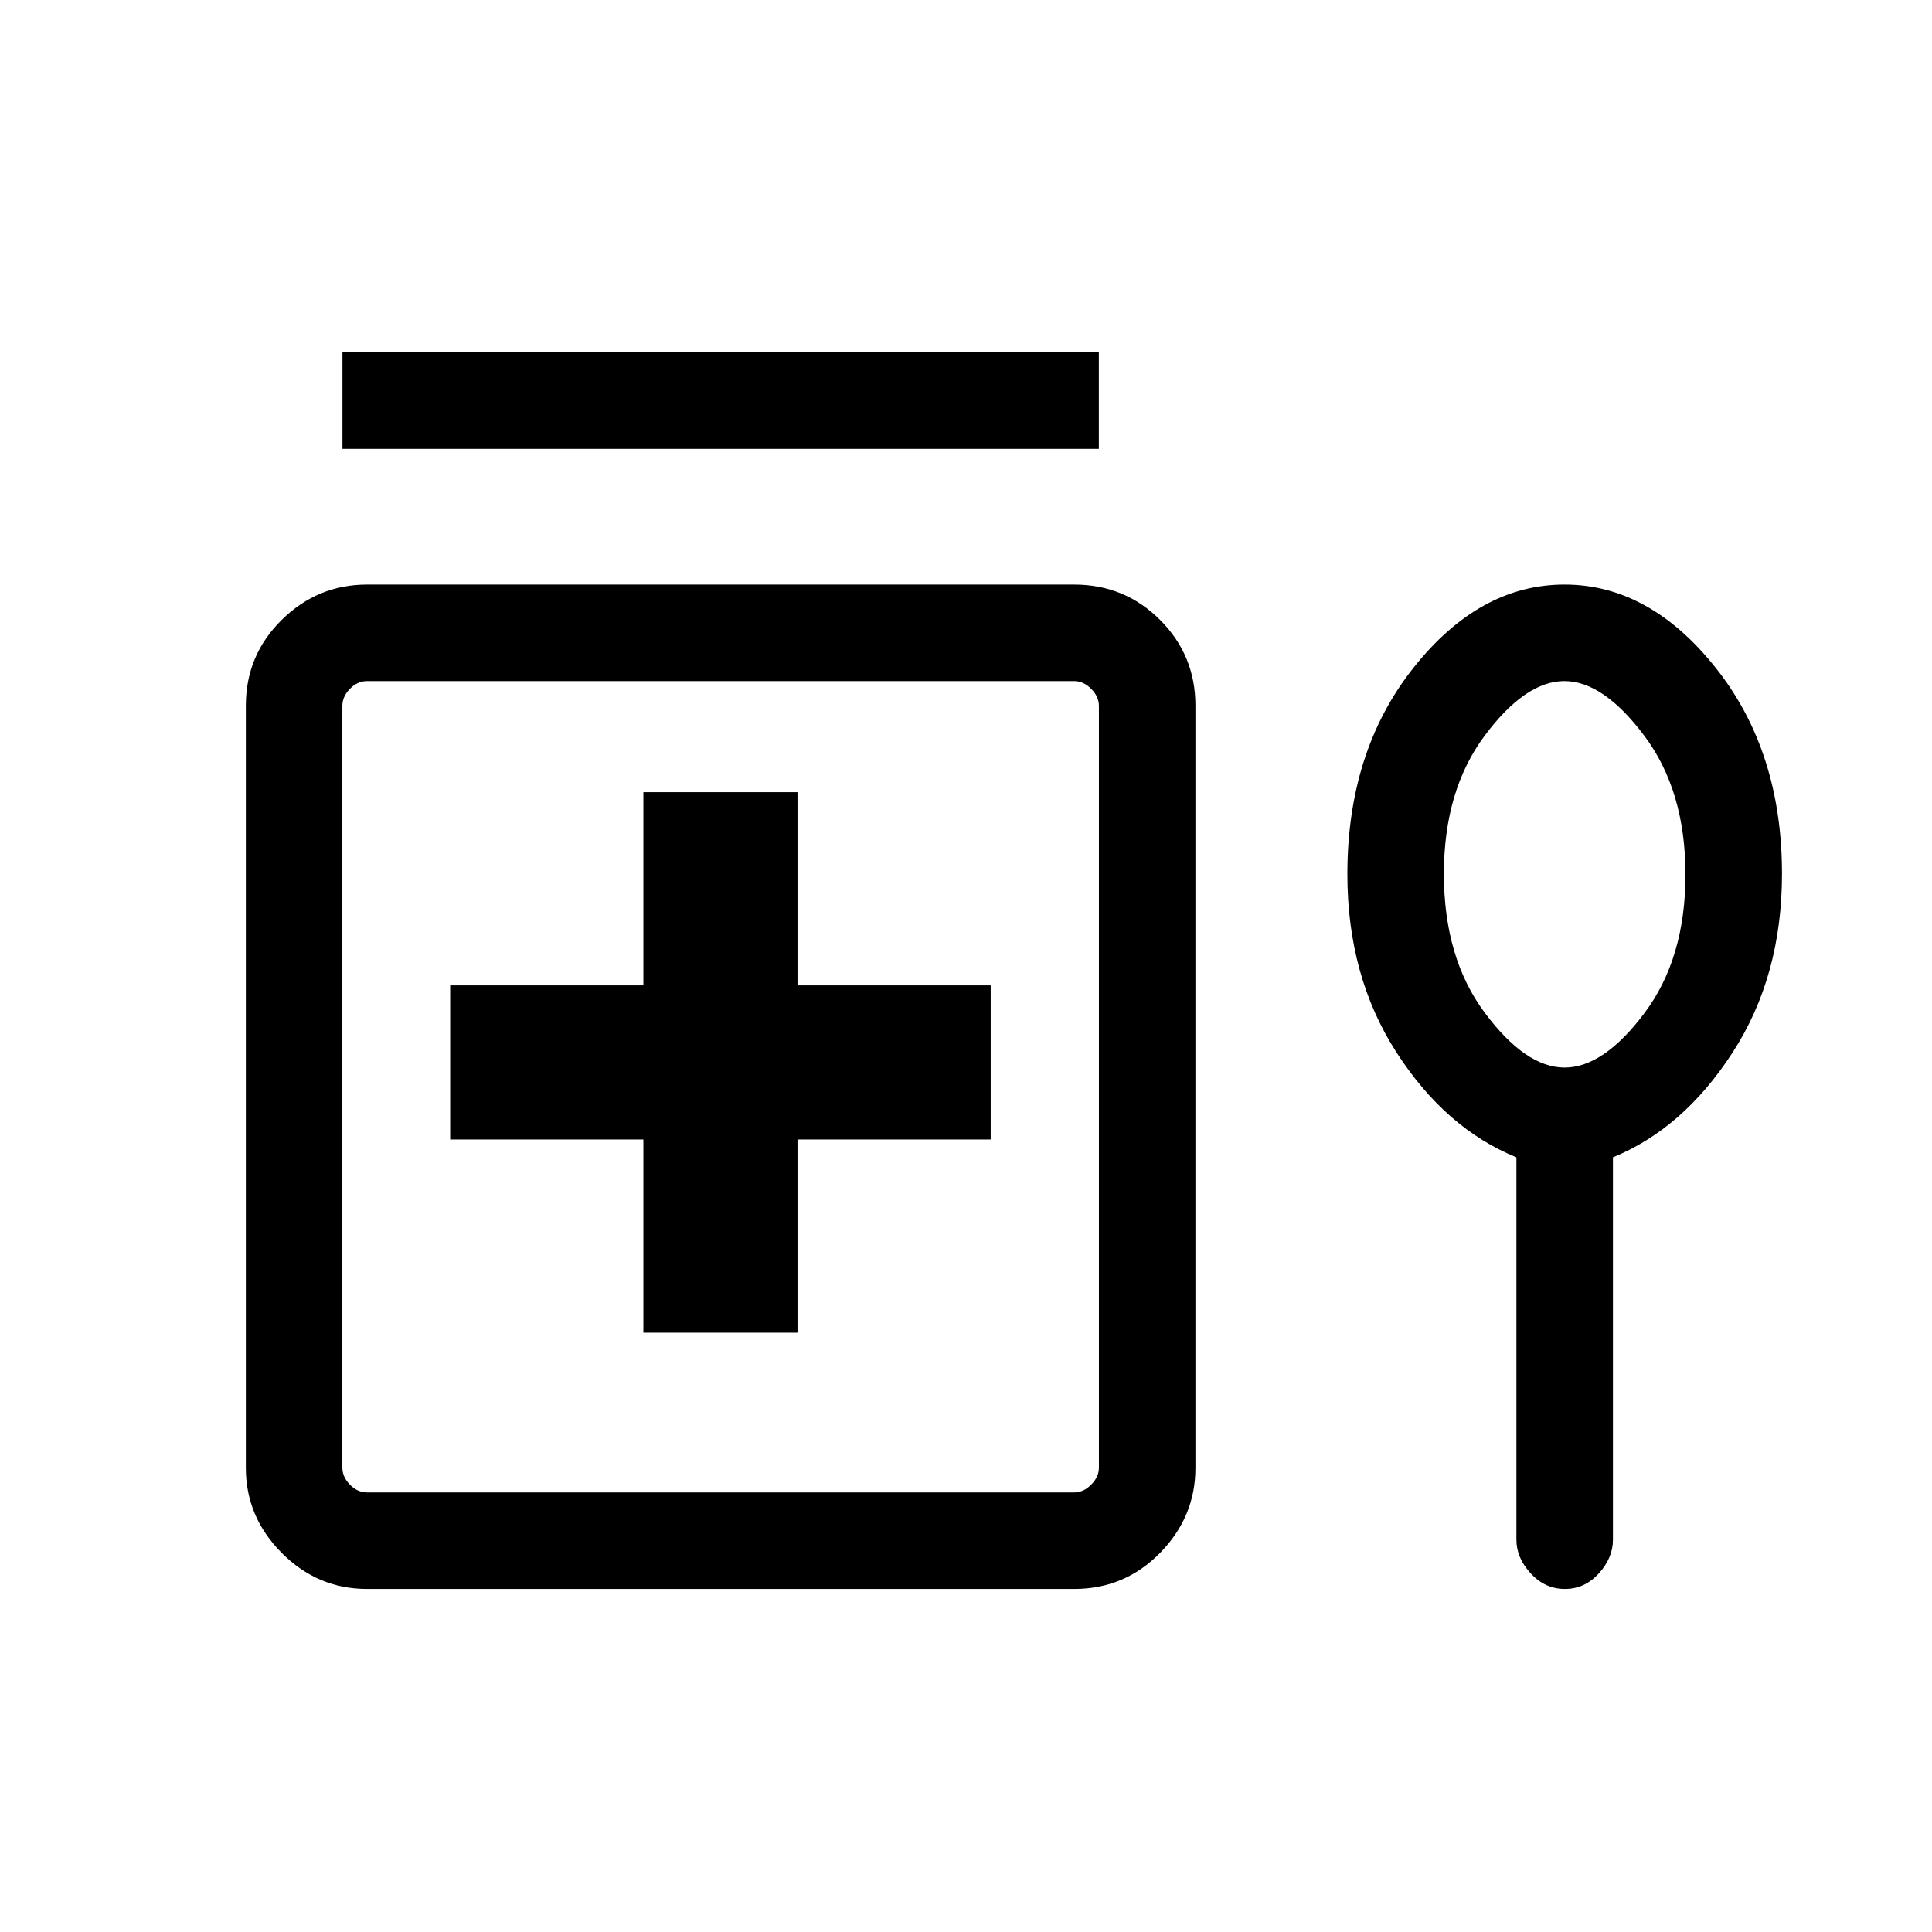 <svg xmlns="http://www.w3.org/2000/svg" height="20" viewBox="0 -960 960 960" width="20"><path d="M170.16-736.96v-47.96H546v47.96H170.16Zm149.53 439.15h76.58v-96h96v-76.57h-96v-96h-76.58v96h-96v76.57h96v96ZM182.42-170.46q-24.64 0-42.45-17.92-17.81-17.91-17.81-42.26v-378.72q0-25.05 17.81-42.61 17.81-17.57 42.45-17.57h351.34q25.11 0 42.67 17.57Q594-634.41 594-609.36v378.72q0 24.35-17.57 42.26-17.56 17.92-42.67 17.92H182.42Zm0-47.96h351.31q4.62 0 8.46-3.85 3.85-3.85 3.85-8.46v-378.54q0-4.61-3.85-8.46-3.84-3.85-8.46-3.85H182.42q-4.8 0-8.55 3.85-3.75 3.85-3.75 8.46v378.54q0 4.61 3.75 8.46 3.75 3.85 8.55 3.85ZM753.5-384.94q-35.19-14.28-59.6-52.14-24.4-37.86-24.4-88.53 0-61.12 32.81-102.52 32.8-41.41 75.07-41.41 42.27 0 75.18 41.42 32.9 41.41 32.9 102.35 0 50.83-24.5 88.69t-59.5 52.14v190.03q0 9.01-7.01 16.73-7.02 7.72-16.87 7.72-9.85 0-16.97-7.72-7.11-7.72-7.11-16.73v-190.03Zm23.94-44.6q19.39 0 39.72-27.13 20.34-27.14 20.34-68.77 0-41.64-20.4-68.89-20.39-27.25-39.78-27.25-19.38 0-39.62 27.18-20.24 27.17-20.24 68.63 0 41.73 20.3 68.98 20.3 27.25 39.68 27.25ZM358.08-432Zm419.3-93.65Z"/></svg>